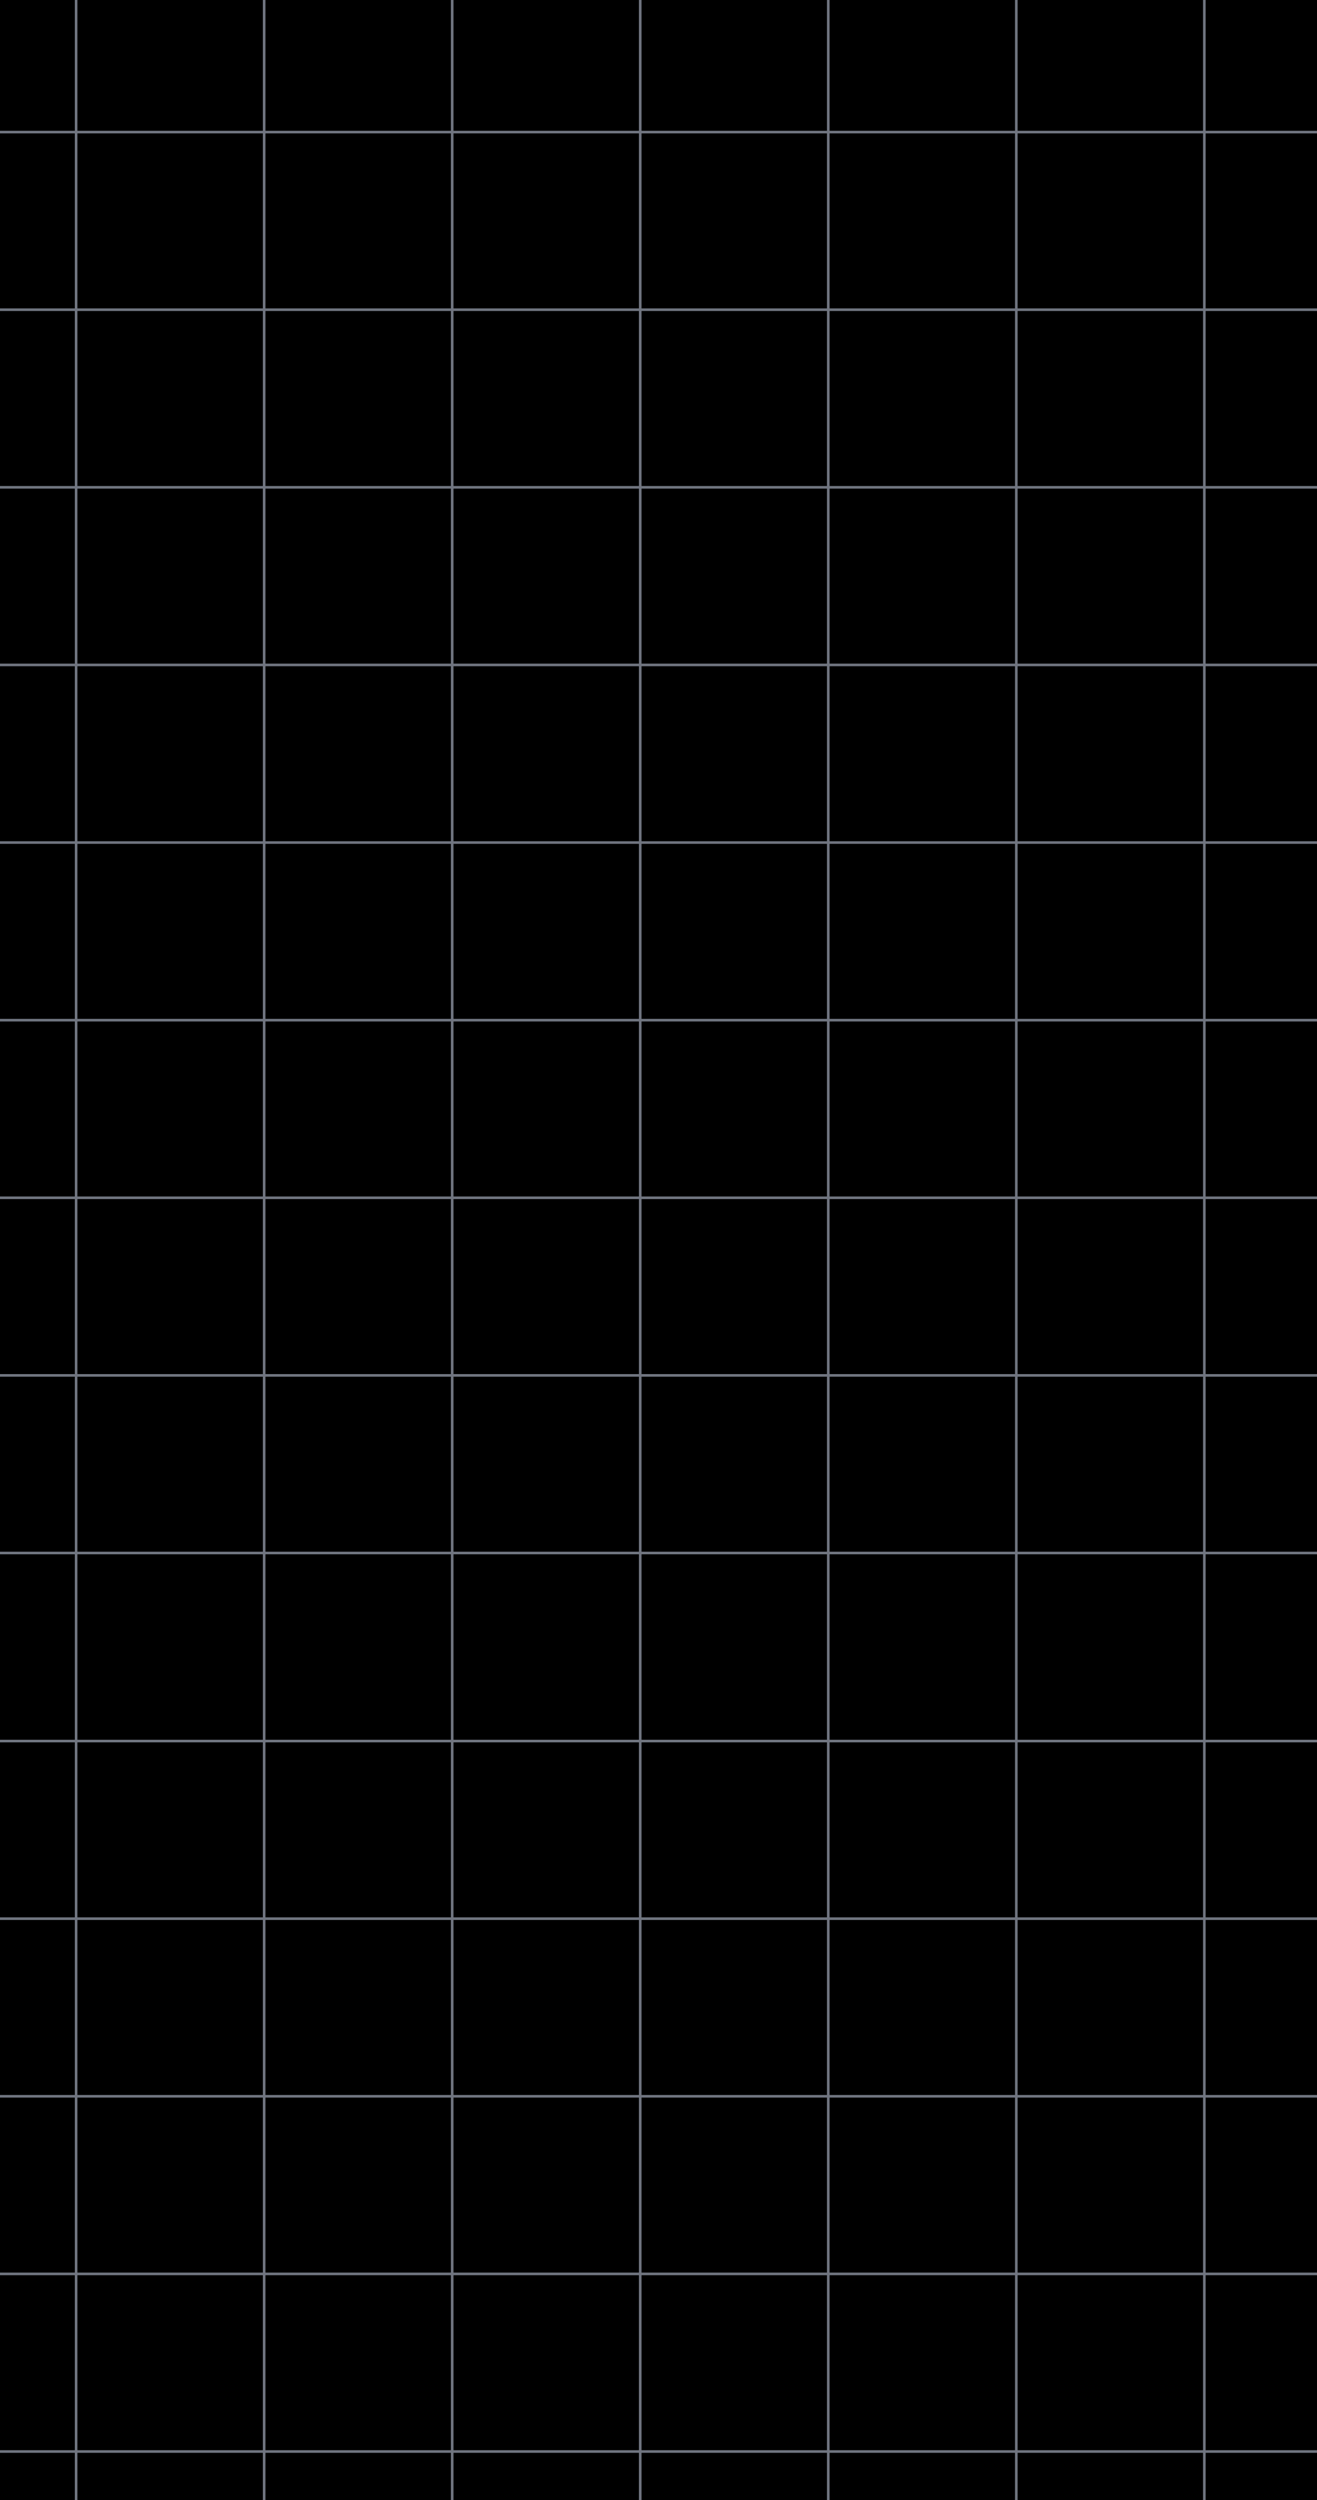 <?xml version="1.0" encoding="utf-8"?>
<!-- Generator: Adobe Illustrator 24.0.1, SVG Export Plug-In . SVG Version: 6.00 Build 0)  -->
<svg version="1.1" id="Layer_1" xmlns="http://www.w3.org/2000/svg" xmlns:xlink="http://www.w3.org/1999/xlink" x="0px" y="0px"
	 width="353px" height="670px" viewBox="0 0 353 670" style="enable-background:new 0 0 353 670;" xml:space="preserve">
<style type="text/css">
	.st0{fill-rule:evenodd;clip-rule:evenodd;}
	.st1{fill:none;stroke:#707580;stroke-width:0.7;}
</style>
<path class="st0" d="M0-1h353V671H0V-1z"/>
<path id="a_1_" class="st0" d="M0.5,0h352v670H0.5V0z"/>
<path class="st1" d="M-685.2-561v1792 M-634.8-561v1792 M-584.4-561v1792 M-534-561v1792 M-282-561v1792 M20.4-561v1792 M574.8-561
	v1792 M373.2-561v1792 M927.6-561v1792 M-483.6-561v1792 M-433.2-561v1792 M-130.8-561v1792 M222-561v1792 M776.4-561v1792
	 M-382.8-561v1792 M-80.4-561v1792 M272.4-561v1792 M826.8-561v1792 M-332.4-561v1792 M-30-561v1792 M524.4-561v1792 M322.8-561
	v1792 M877.2-561v1792 M-231.6-561v1792 M70.8-561v1792 M625.2-561v1792 M423.6-561v1792 M978-561v1792 M-181.2-561v1792 M171.6-561
	v1792 M726-561v1792 M121.2-561v1792 M675.6-561v1792 M474-561v1792 M1028.4-561v1792 M-719.5-155h1792 M-719.5,847.4h1792
	 M-719.5,130.6h1792 M-719.5-202.6h1792 M-719.5,799.8h1792 M-719.5,83h1792 M-719.5-250.2h1792 M-719.5,752.2h1792 M-719.5,321
	h1792 M-719.5,368.6h1792 M-719.5,416.2h1792 M-719.5,35.4h1792 M-719.5,1037.8h1792 M-719.5-297.8h1792 M-719.5,704.6h1792
	 M-719.5,273.4h1792 M-719.5-12.2h1792 M-719.5,990.2h1792 M-719.5-345.4h1792 M-719.5,657h1792 M-719.5,225.8h1792 M-719.5-59.8
	h1792 M-719.5,942.6h1792 M-719.5-393h1792 M-719.5,609.4h1792 M-719.5-440.6h1792 M-719.5,561.8h1792 M-719.5-488.2h1792
	 M-719.5,514.2h1792 M-719.5-535.8h1792 M-719.5,466.6h1792 M-719.5,178.2h1792 M-719.5-107.4h1792 M-719.5,1133h1792
	 M-719.5,1085.4h1792 M-719.5,1228.2h1792 M-719.5,1180.6h1792 M-719.5,895h1792"/>
</svg>
